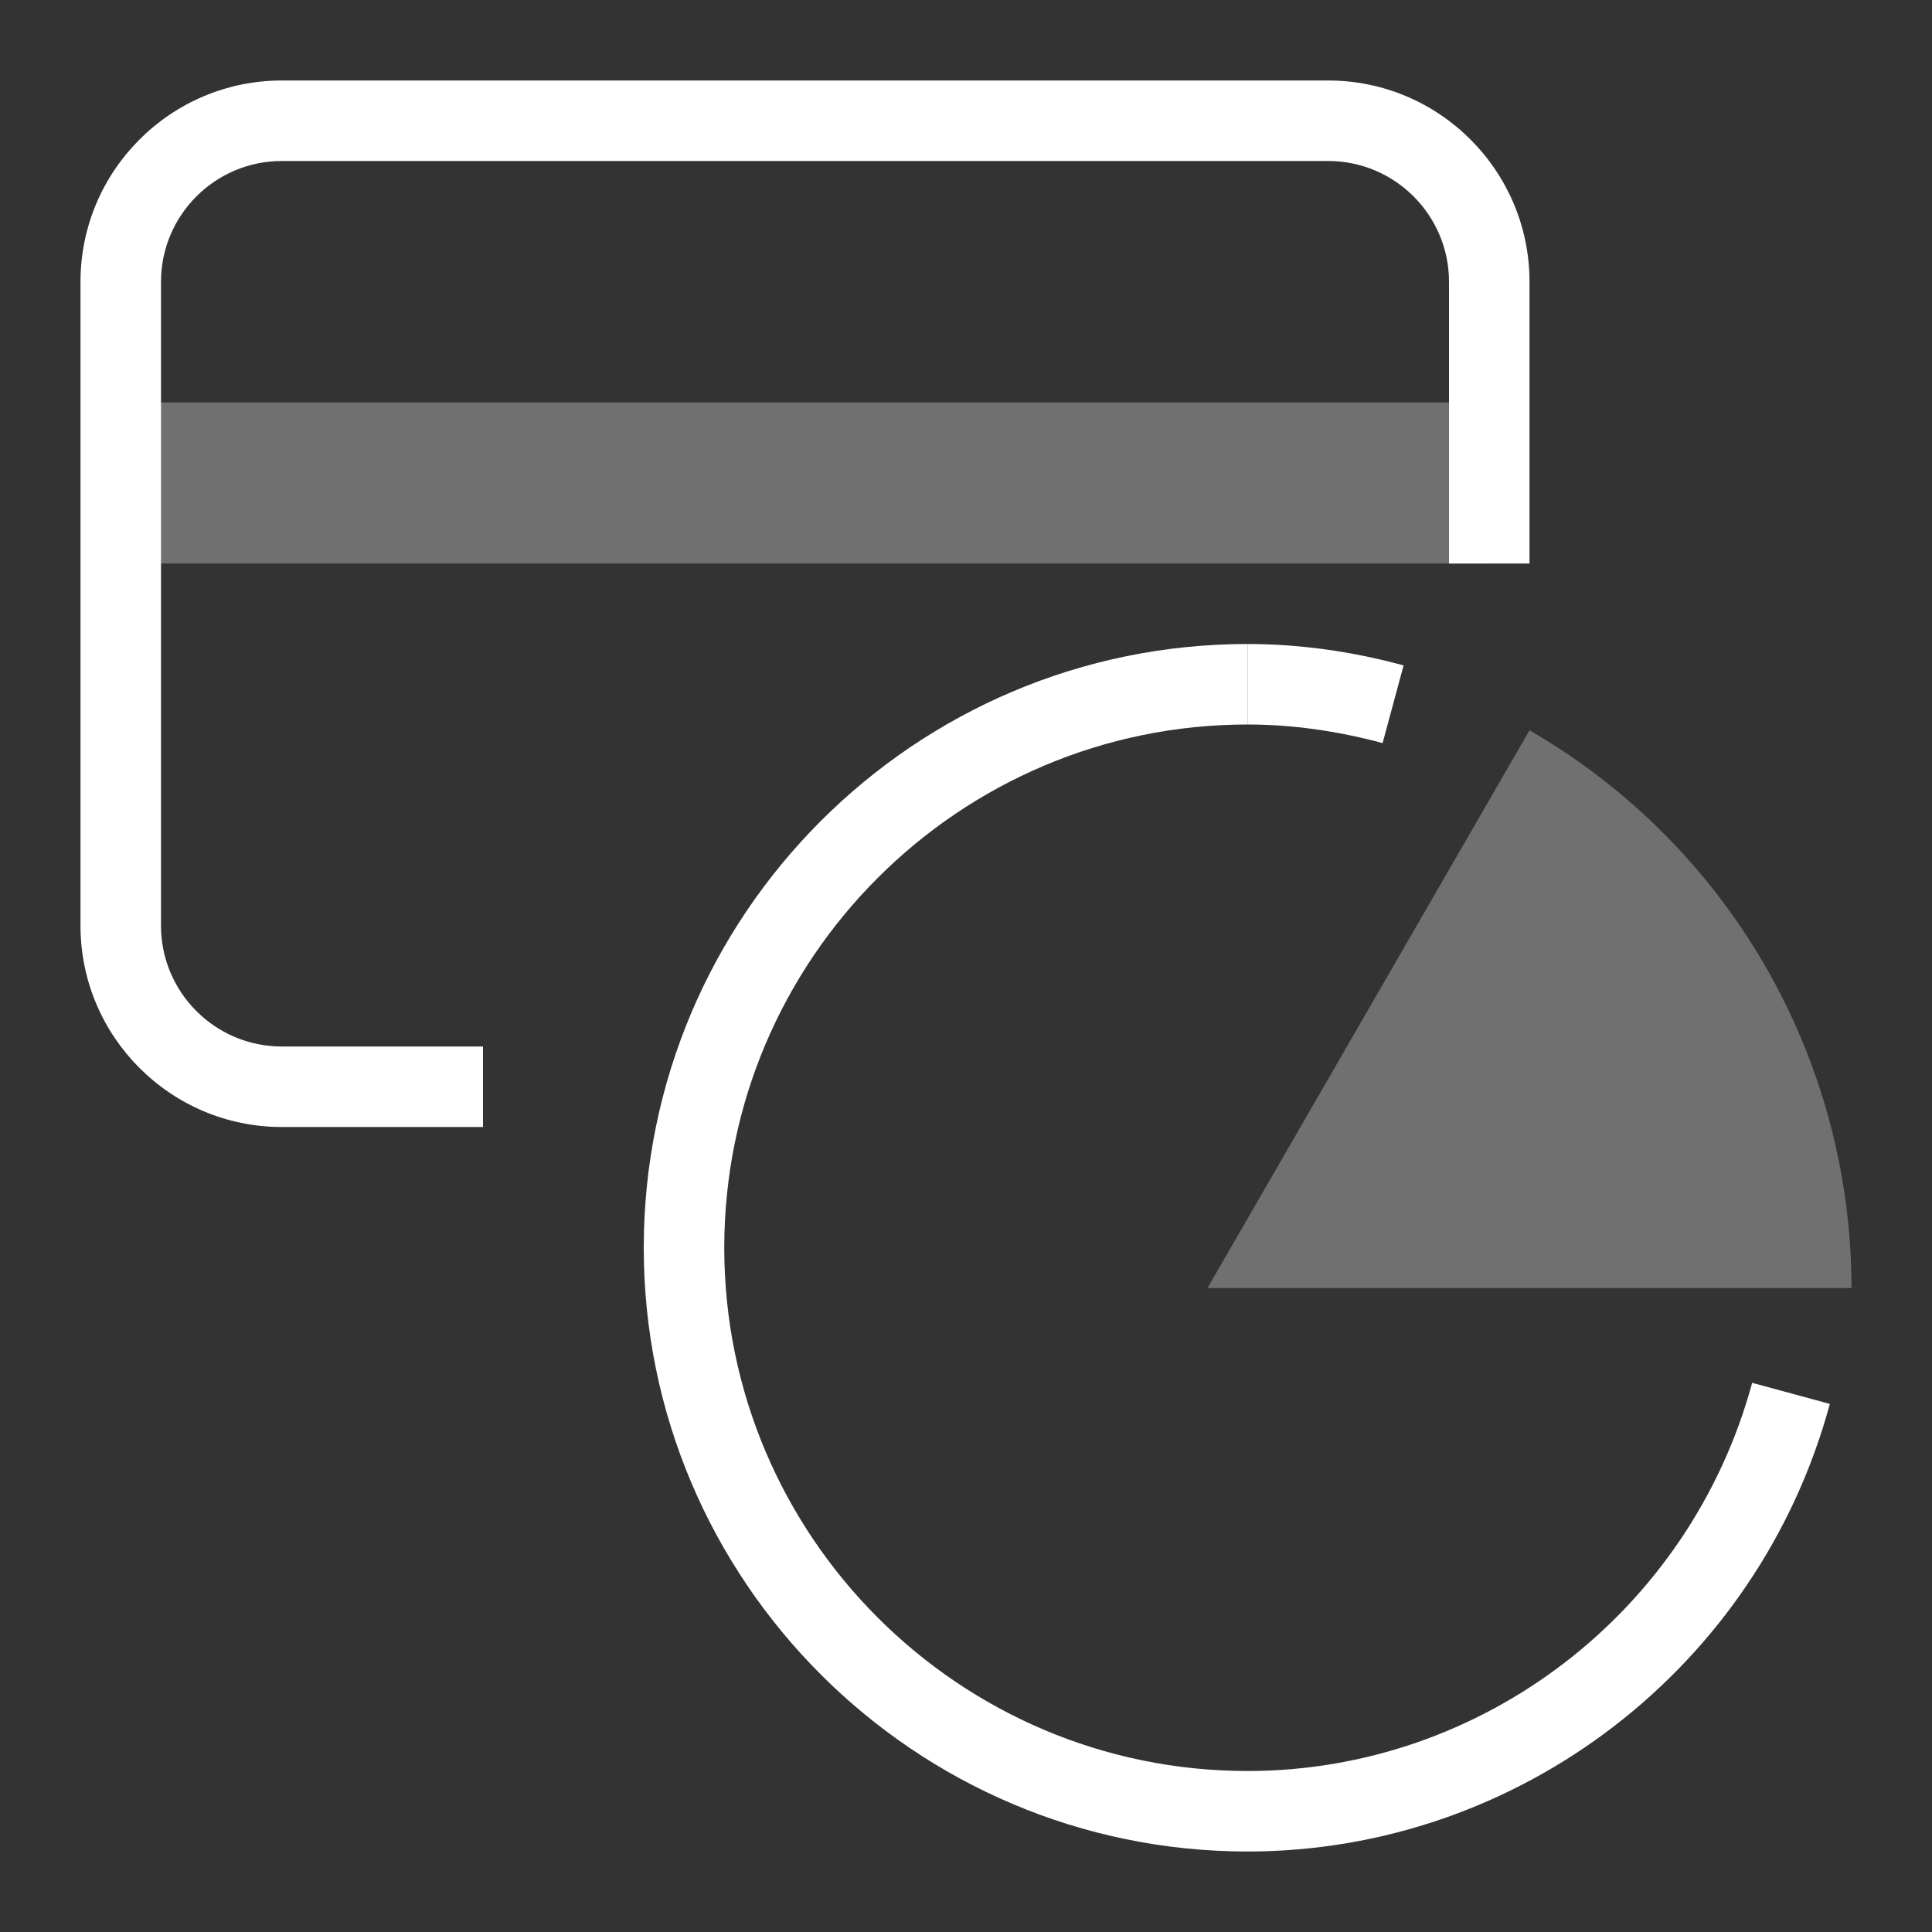 <?xml version="1.0" encoding="UTF-8"?>
<svg width="24px" height="24px" viewBox="0 0 24 24" version="1.1" xmlns="http://www.w3.org/2000/svg" xmlns:xlink="http://www.w3.org/1999/xlink">
    <rect x="0" y="0" width="24" height="24" fill="#333333" stroke="none"/>
    <!-- Generator: Sketch 48.2 (47327) - http://www.bohemiancoding.com/sketch -->
    <title>icon_costs-card_m_white</title>
    <desc>Created with Sketch.</desc>
    <defs></defs>
    <g id="mobile" stroke="none" stroke-width="1" fill="none" fill-rule="evenodd" transform="translate(-212, -1125)">
        <g id="Headings" transform="translate(64, 77)"></g>
        <g id="icon_tool_costs_card__m__white" transform="translate(212, 1125)">
            <g id="art">
                <rect id="Rectangle-path" x="0" y="0" width="24" height="24"></rect>
                <path d="M6,14 L3.5,14 C2.121,14 1,12.878 1,11.5 L1,3.5 C1,2.122 2.121,1 3.5,1 L16.5,1 C17.879,1 19,2.122 19,3.5 L19,7 L18,7 L18,3.5 C18,2.673 17.327,2 16.5,2 L3.5,2 C2.673,2 2,2.673 2,3.5 L2,11.5 C2,12.327 2.673,13 3.5,13 L6,13 L6,14 L6,14 Z" id="Shape" fill="#FFFFFF"></path>
                <rect id="Rectangle-path" fill="#FFFFFF" opacity="0.3" x="1.5" y="5" width="17" height="2"></rect>
                <path d="M15,16 L19,9.072 C20.216,9.774 21.226,10.784 21.928,12 C22.63,13.216 23,14.596 23,16 L15,16 L15,16 Z" id="Shape" fill="#FFFFFF" opacity="0.3"></path>
                <path d="M15.497,23 C11.361,23 7.997,19.636 7.997,15.5 C7.997,11.364 11.361,8 15.497,8 L15.497,9 C11.913,9 8.997,11.916 8.997,15.5 C8.997,19.084 11.913,22 15.497,22 C18.418,22 20.995,20.017 21.766,17.178 L22.731,17.44 C21.843,20.714 18.868,23 15.497,23 L15.497,23 Z" id="Shape" fill="#FFFFFF"></path>
                <path d="M17.175,9.231 C16.609,9.078 16.045,9 15.497,9 L15.497,8 C16.133,8 16.785,8.089 17.436,8.266 L17.175,9.231 L17.175,9.231 Z" id="Shape" fill="#FFFFFF"></path>
            </g>
        </g>
    </g>
</svg>